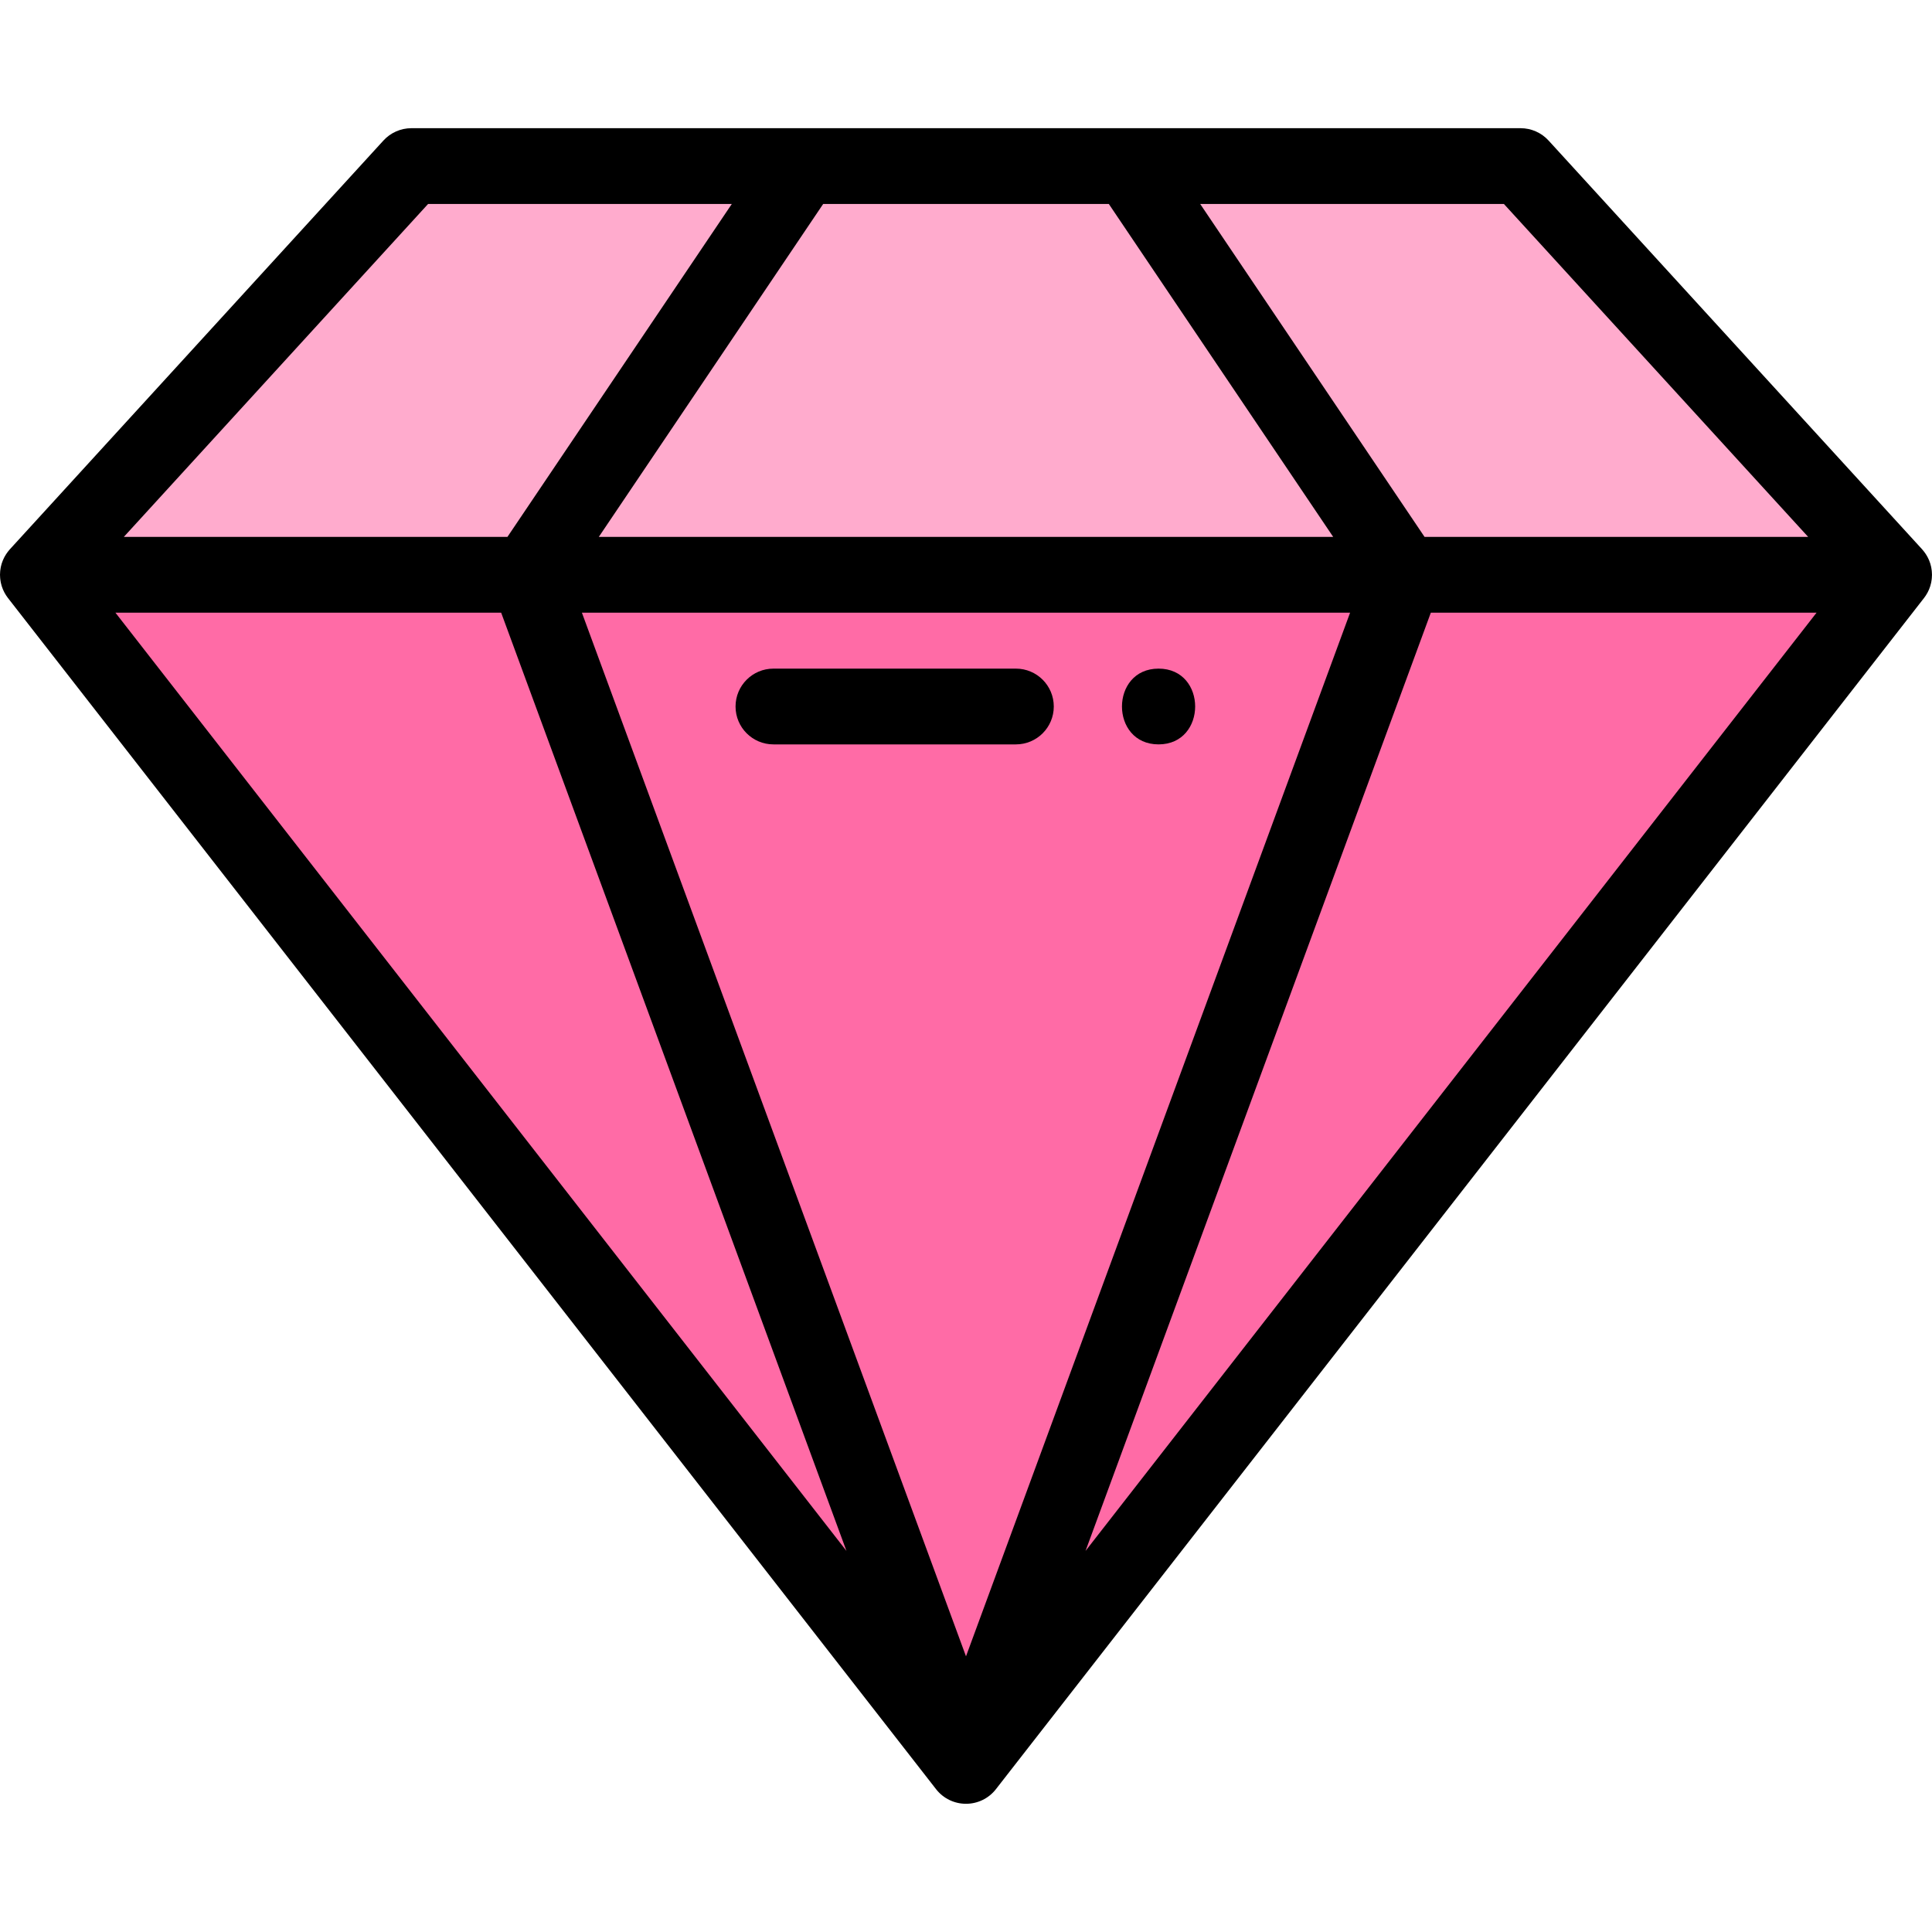 <?xml version="1.0" encoding="iso-8859-1"?>
<!-- Generator: Adobe Illustrator 19.0.0, SVG Export Plug-In . SVG Version: 6.00 Build 0)  -->
<svg version="1.1" id="Capa_1" xmlns="http://www.w3.org/2000/svg"  x="0px" y="0px"
	 viewBox="0 0 512.001 512.001" style="enable-background:new 0 0 512.001 512.001;" xml:space="preserve">
<polygon style="fill:#FFABCD;" points="402.974,44.011 299.189,44.011 256.01,44.011 212.811,44.011 109.026,44.011 10.039,152.325 
	255.99,467.988 256.01,467.988 501.961,152.325 "/>
<g>
	<polygon style="fill:#FF6BA6;" points="501.961,152.325 256.01,467.988 372.184,152.325 	"/>
	<polygon style="fill:#FF6BA6;" points="372.184,152.325 256.01,467.988 255.99,467.988 139.816,152.325 	"/>
	<polygon style="fill:#FF6BA6;" points="139.816,152.325 255.99,467.988 10.039,152.325 	"/>
</g>
<path d="M0.01,152.519c0.004,0.201,0.014,0.402,0.03,0.603c0.01,0.123,0.019,0.248,0.033,0.37c0.022,0.193,0.054,0.384,0.087,0.575
	c0.021,0.122,0.039,0.246,0.065,0.367c0.042,0.197,0.096,0.391,0.151,0.585c0.03,0.107,0.053,0.218,0.087,0.324
	c0.09,0.285,0.194,0.568,0.31,0.846c0.052,0.125,0.114,0.245,0.172,0.367c0.074,0.159,0.146,0.319,0.229,0.475
	c0.07,0.132,0.149,0.256,0.224,0.384c0.083,0.141,0.164,0.282,0.254,0.419c0.083,0.128,0.175,0.249,0.264,0.372
	c0.069,0.095,0.131,0.194,0.204,0.286l245.951,315.663c1.961,2.517,4.914,3.87,7.925,3.869c0.003,0,0.006,0,0.009,0
	c3.011,0,5.964-1.353,7.925-3.869l245.951-315.663c0.072-0.093,0.135-0.192,0.204-0.286c0.089-0.123,0.181-0.245,0.264-0.372
	c0.09-0.138,0.172-0.278,0.254-0.419c0.075-0.127,0.154-0.253,0.224-0.384c0.083-0.157,0.155-0.316,0.229-0.475
	c0.057-0.122,0.119-0.242,0.172-0.367c0.116-0.279,0.22-0.561,0.31-0.847c0.033-0.105,0.056-0.214,0.086-0.32
	c0.054-0.196,0.109-0.391,0.152-0.588c0.026-0.121,0.044-0.245,0.065-0.367c0.034-0.191,0.065-0.382,0.087-0.575
	c0.014-0.122,0.023-0.246,0.033-0.37c0.016-0.201,0.026-0.402,0.03-0.603c0.001-0.065,0.01-0.13,0.01-0.195
	c0-0.057-0.008-0.112-0.008-0.169c-0.003-0.204-0.015-0.406-0.031-0.608c-0.009-0.12-0.016-0.242-0.03-0.361
	c-0.023-0.2-0.056-0.399-0.091-0.597c-0.02-0.114-0.034-0.23-0.058-0.343c-0.062-0.293-0.136-0.583-0.224-0.87
	c-0.036-0.118-0.083-0.233-0.124-0.35c-0.061-0.177-0.121-0.353-0.193-0.527c-0.053-0.129-0.114-0.252-0.173-0.376
	c-0.072-0.157-0.145-0.314-0.226-0.468c-0.065-0.123-0.137-0.243-0.207-0.363c-0.086-0.149-0.174-0.296-0.268-0.441
	c-0.077-0.117-0.159-0.232-0.24-0.346c-0.099-0.139-0.2-0.276-0.307-0.411c-0.089-0.112-0.182-0.222-0.276-0.331
	c-0.059-0.068-0.112-0.141-0.174-0.208L410.384,37.24c-1.902-2.081-4.592-3.267-7.411-3.267H299.321c-0.093,0-0.187,0-0.283,0
	h-86.076c-0.094,0-0.189,0-0.283,0H109.026c-2.819,0-5.509,1.186-7.411,3.267L2.628,145.553c-0.061,0.067-0.114,0.14-0.174,0.208
	c-0.094,0.108-0.187,0.218-0.276,0.331c-0.106,0.135-0.208,0.272-0.307,0.411c-0.081,0.114-0.163,0.229-0.24,0.346
	c-0.094,0.145-0.182,0.293-0.268,0.441c-0.07,0.12-0.142,0.24-0.207,0.363c-0.081,0.154-0.153,0.31-0.225,0.467
	c-0.058,0.126-0.119,0.25-0.173,0.378c-0.071,0.173-0.131,0.348-0.192,0.524c-0.041,0.117-0.088,0.233-0.125,0.352
	c-0.088,0.287-0.162,0.577-0.224,0.869c-0.024,0.113-0.038,0.231-0.058,0.345c-0.034,0.198-0.068,0.396-0.091,0.595
	c-0.013,0.119-0.02,0.241-0.03,0.361c-0.016,0.203-0.027,0.406-0.031,0.608C0.008,152.212,0,152.267,0,152.325
	C0,152.391,0.009,152.454,0.01,152.519z M30.588,162.364h102.225l91.51,248.647L30.588,162.364z M256,438.947L154.208,162.364
	h203.583L256,438.947z M379.186,162.364h102.225L287.677,411.011L379.186,162.364z M398.549,54.051l80.637,88.235H377.525
	l-59.463-88.235C318.061,54.051,398.549,54.051,398.549,54.051z M218.152,54.051h75.696l59.464,88.235H158.688L218.152,54.051z
	 M113.451,54.051h80.487l-59.463,88.235H32.814L113.451,54.051z"/>
<path d="M269.225,177.192h-64.258c-5.545,0-10.039,4.495-10.039,10.039c0,5.545,4.495,10.039,10.039,10.039h64.258
	c5.545,0,10.039-4.495,10.039-10.039C279.264,181.686,274.769,177.192,269.225,177.192z"/>
<path d="M307.032,177.192c-12.919,0-12.941,20.078,0,20.078C319.952,197.27,319.974,177.192,307.032,177.192z"/>
<g>
</g>
<g>
</g>
<g>
</g>
<g>
</g>
<g>
</g>
<g>
</g>
<g>
</g>
<g>
</g>
<g>
</g>
<g>
</g>
<g>
</g>
<g>
</g>
<g>
</g>
<g>
</g>
<g>
</g>
</svg>
